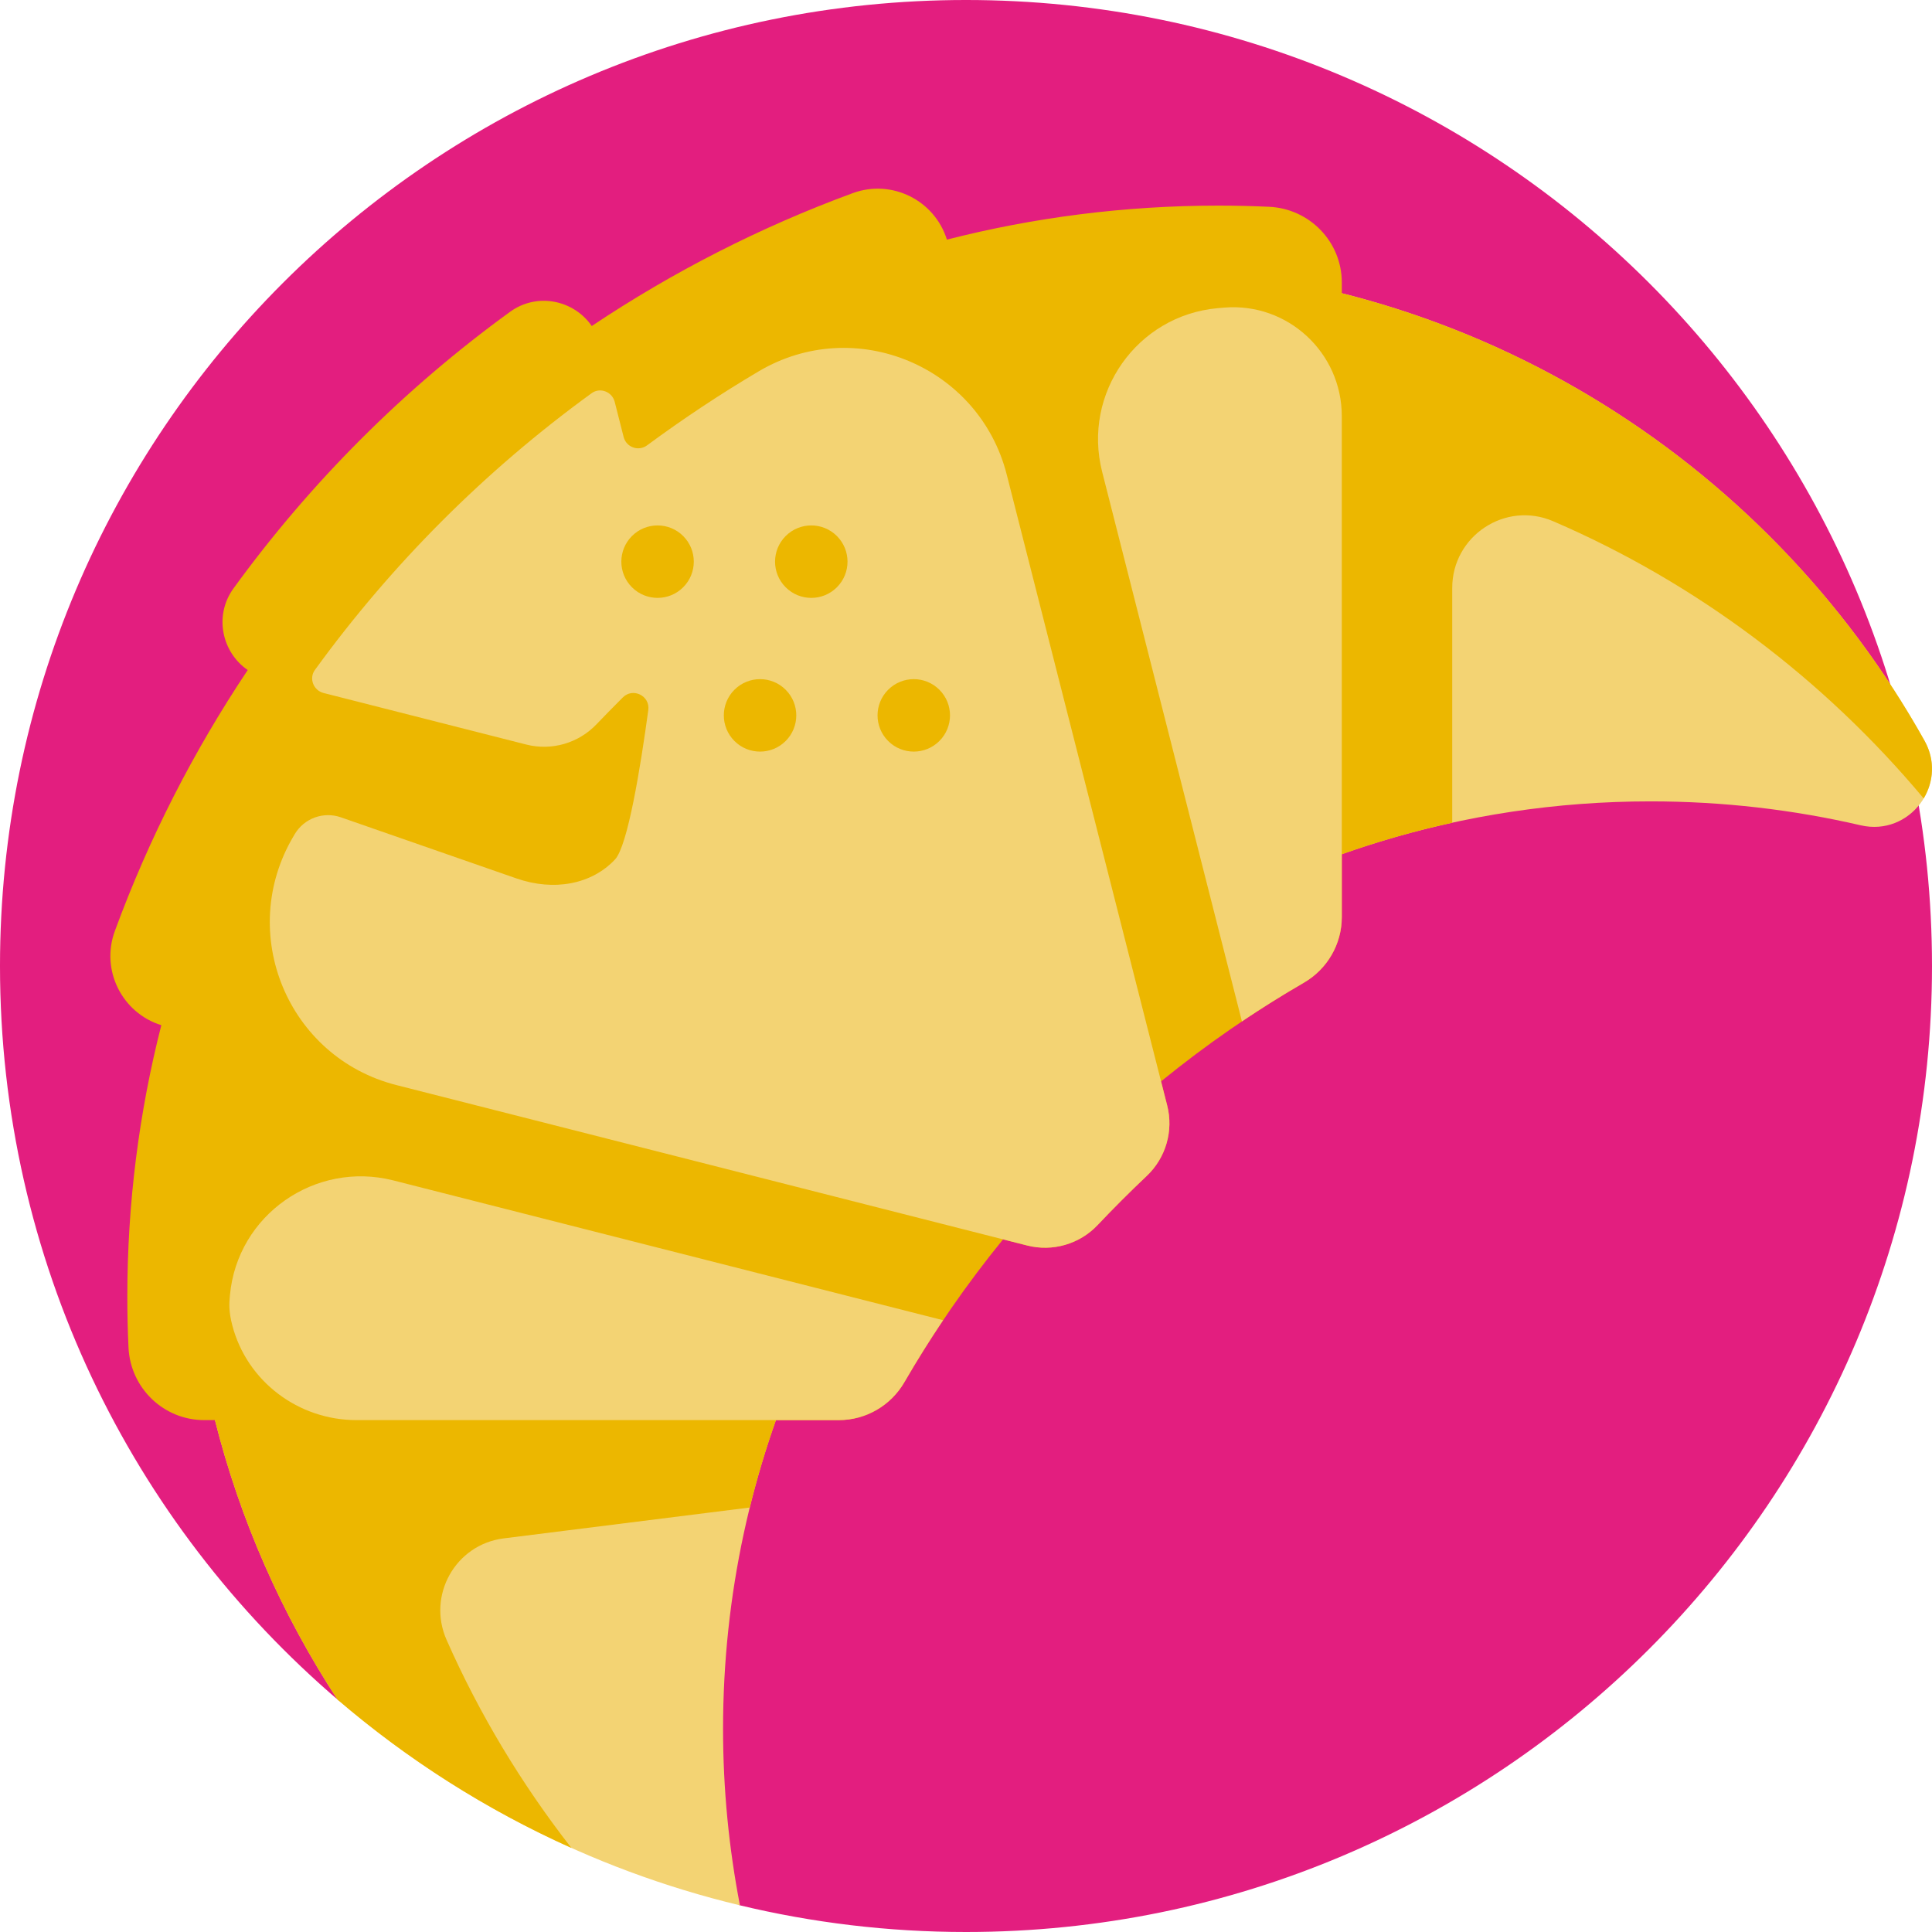 <svg viewBox="0 0 512 512" xmlns="http://www.w3.org/2000/svg"><path d="m512 256c0 141.387-114.613 256-256 256-20.684 0-40.785-2.469-60.051-7.102-30.129-25.73-66.305-44.59-106.098-54.156-54.984-46.953-89.852-116.77-89.852-194.742 0-141.387 114.613-256 256-256s256 114.613 256 256zm0 0" fill="#e31e7f"/><path d="m493.109 218.715c-17.887-4.148-36.523-6.344-55.672-6.344-100.07-.004-186.277 59.98-224.609 145.906-13.625 30.535-21.211 64.348-21.211 99.91 0 15.988 1.555 31.609 4.473 46.746-40.031-9.602-76.402-28.598-106.652-54.539-14.719-22.516-25.852-47.586-32.57-74.41-4.801-19.176-7.359-39.246-7.359-59.91 0-135.891 109.926-245.816 245.816-245.816 92.27 0 172.652 50.848 214.691 126.043 6.496 11.617-3.941 25.418-16.906 22.414zm0 0" fill="#f3d373"/><path d="m509.797 211.59c-26.438-31.621-60.16-57.09-98.199-73.461-12.652-5.445-26.742 3.898-26.742 17.672v62.238c-9.996 2.184-19.762 4.992-29.262 8.355v16.645c0 7.18-3.848 13.793-10.059 17.391-13.324 7.719-25.973 16.469-37.844 26.141l1.625 6.387c1.715 6.742-.355 13.887-5.414 18.672-4.461 4.219-8.805 8.562-13.023 13.023-4.785 5.059-11.93 7.129-18.676 5.414l-6.383-1.625c-9.668 11.875-18.422 24.52-26.137 37.844-3.598 6.215-10.215 10.059-17.395 10.059h-16.641c-2.676 7.559-5.008 15.281-6.941 23.16l-65.211 8.18c-12.797 1.605-20.359 15.094-15.148 26.891 8.707 19.715 19.887 38.227 33.078 55.148-22.586-10.121-43.438-23.422-61.984-39.328-14.656-22.414-25.75-47.367-32.477-74.055h-2.84c-10.773 0-19.574-8.504-20.07-19.27-.207-4.445-.312-8.914-.312-13.406 0-24.859 3.133-48.973 9.012-71.98-10.402-3.234-16.125-14.578-12.324-24.934 9.023-24.578 20.91-47.762 35.223-69.184-6.828-4.676-9.02-14.406-3.766-21.645 20.414-28.117 45.168-52.875 73.289-73.289 7.234-5.254 16.969-3.062 21.645 3.766 21.422-14.312 44.605-26.199 69.184-35.223 10.355-3.801 21.699 1.922 24.934 12.324 23.008-5.879 47.121-9.012 71.977-9.012 4.496 0 8.965.105 13.41.312 10.766.496 19.27 9.297 19.27 20.07v2.836c66.285 16.711 121.859 60.34 154.426 118.59 2.922 5.234 2.402 10.906-.223 15.293zm0 0" fill="#ecb700"/><path d="m266.801 125.789c-7.312-28.75-40.203-42.492-65.73-27.387-10.215 6.047-20.09 12.605-29.602 19.629-2.266 1.676-5.504.508-6.199-2.223l-2.367-9.309c-.68-2.676-3.852-3.926-6.09-2.312-.016.012-.031.023-.047.035-28.121 20.414-52.879 45.172-73.293 73.293-.012.016-.023.031-.035.047-1.613 2.238-.363 5.41 2.312 6.09l53.695 13.656c6.746 1.719 13.891-.355 18.676-5.41 1.676-1.773 4.312-4.438 6.922-7.062 2.691-2.707 7.273-.441 6.762 3.34-2.078 15.246-5.449 35.98-8.812 39.582-6.148 6.582-16.141 8.508-26.125 5.035l-46.531-16.195c-4.613-1.609-9.723.254-12.223 4.449-.109.184-.219.367-.324.551-15.188 25.609-1.605 58.617 27.25 65.957l167.164 42.512c6.746 1.719 13.891-.355 18.676-5.41 4.219-4.465 8.562-8.809 13.027-13.027 5.055-4.785 7.125-11.93 5.41-18.672zm-85.75 29.844c-3.75 3.75-9.828 3.75-13.578 0s-3.75-9.828 0-13.578 9.828-3.75 13.578 0 3.75 9.828 0 13.578zm27.16 40.738c-3.75 3.75-9.828 3.75-13.578 0s-3.75-9.828 0-13.578 9.828-3.75 13.578 0 3.75 9.828 0 13.578zm13.578-40.738c-3.75 3.75-9.828 3.75-13.578 0s-3.75-9.828 0-13.578 9.828-3.75 13.578 0 3.75 9.828 0 13.578zm27.16 40.738c-3.75 3.75-9.832 3.75-13.578 0-3.75-3.75-3.75-9.828 0-13.578s9.828-3.75 13.578 0 3.75 9.828 0 13.578zm-144.691 116.457 145.676 37.047c-3.594 5.348-7.016 10.82-10.254 16.41-3.598 6.215-10.211 10.059-17.395 10.059h-127.812c-15.375 0-29.023-10.238-32.91-25.109-.988-3.777-.812-5.895-.664-7.551.012-.137.023-.273.035-.41 1.922-21.293 22.605-35.715 43.324-30.445zm251.332-69.789c0 7.18-3.844 13.793-10.055 17.391-5.594 3.238-11.062 6.66-16.41 10.254l-37.047-145.668c-5.289-20.789 9.254-41.43 30.617-43.348.512-.043 1.023-.09 1.535-.133.082-.008.164-.016.25-.02 16.762-1.359 31.109 11.922 31.109 28.738zm0 0" fill="#f3d373"/></svg>